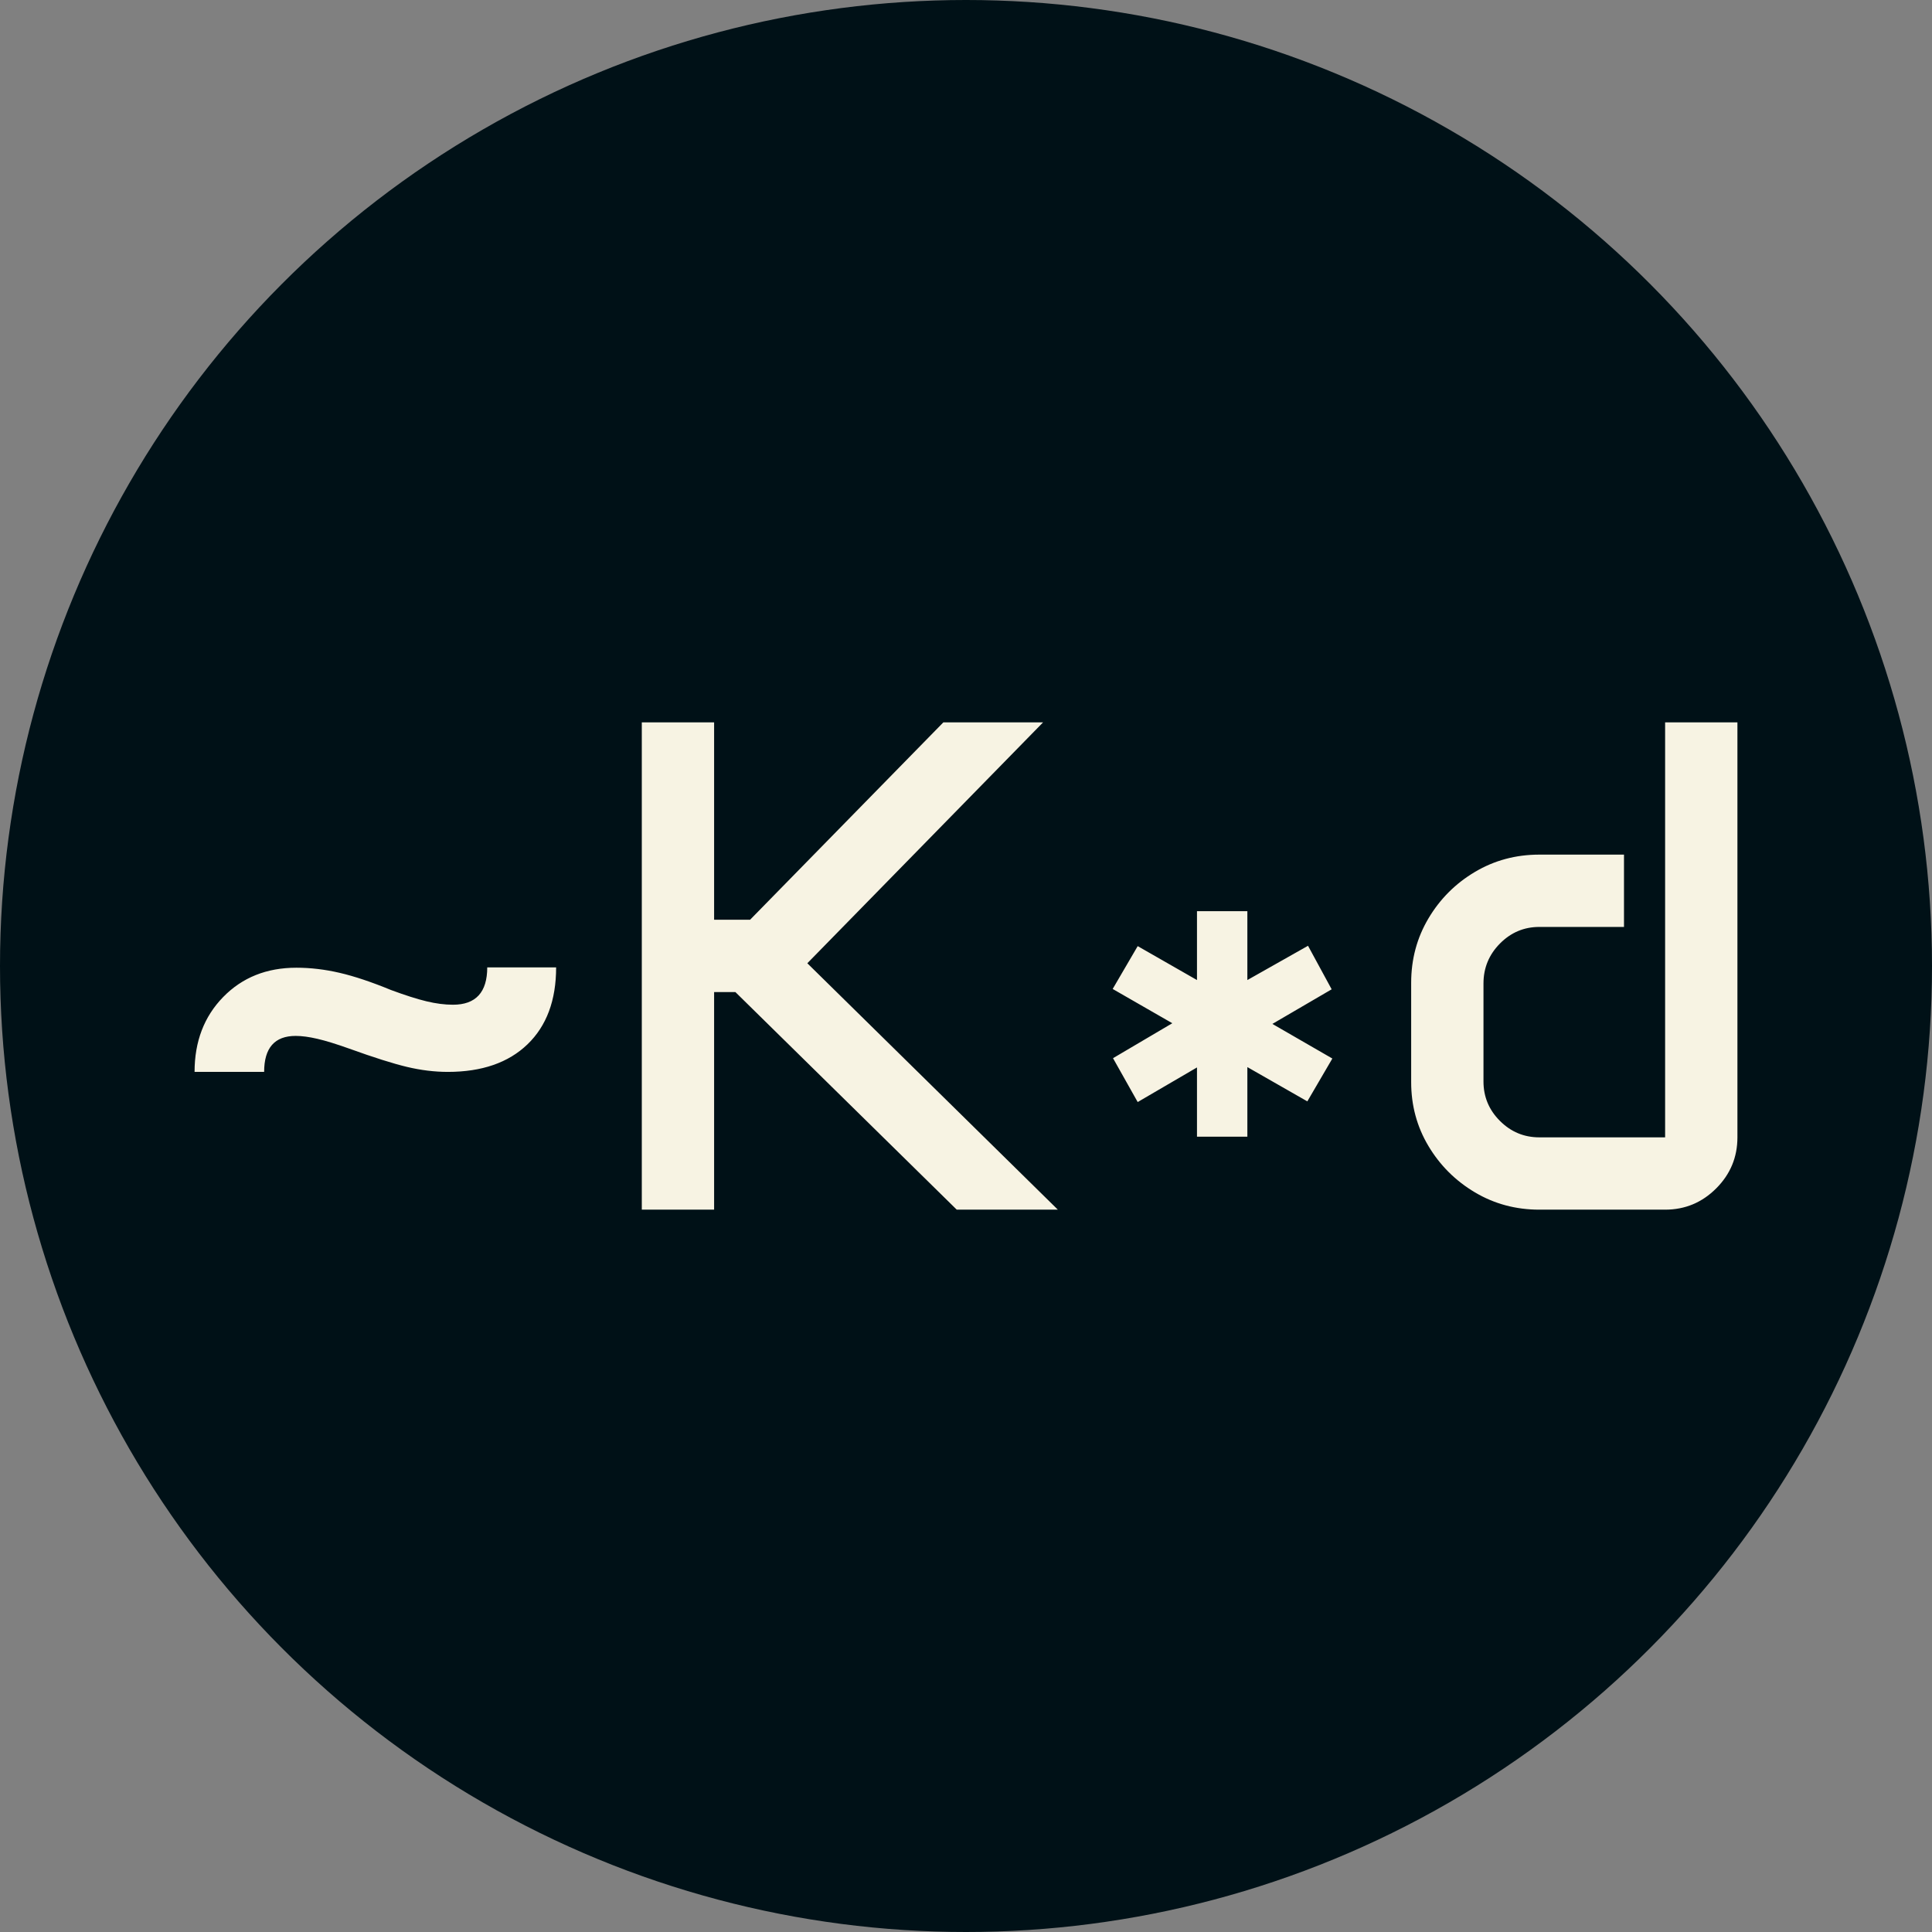 <svg xmlns="http://www.w3.org/2000/svg" viewBox="0 0 512 512"><rect x="0" y="0" width="512" height="512" fill="#808080" stroke="none"/><circle cx="256" cy="256" r="256" fill="#001117"/><path d="M28.427-36.510L9.990-36.510Q9.990-48.589 17.574-56.354Q25.157-64.119 36.964-64.119L36.964-64.119Q42.595-64.119 48.453-62.757Q54.311-61.395 62.030-58.216L62.030-58.216Q67.661-56.127 71.430-55.219Q75.199-54.311 78.469-54.311L78.469-54.311Q87.551-54.311 87.551-64.210L87.551-64.210L105.806-64.210Q105.806-51.132 98.222-43.821Q90.639-36.510 77.106-36.510L77.106-36.510Q71.839-36.510 66.299-37.827Q60.759-39.144 50.950-42.686L50.950-42.686Q45.864-44.502 42.549-45.274Q39.234-46.046 36.782-46.046L36.782-46.046Q28.427-46.046 28.427-36.510L28.427-36.510ZM128.511 0L128.511-129.146L147.674-129.146L147.674-76.834L157.210-76.834L208.433-129.146L234.861-129.146L172.377-65.300L238.767 0L211.975 0L153.305-57.671L147.674-57.671L147.674 0L128.511 0ZM253.298-58.488L259.928-69.841L275.640-60.850L275.640-79.104L288.990-79.104L288.990-60.850L305.065-69.932L311.332-58.397L295.620-49.225L311.514-40.052L304.884-28.699L288.990-37.781L288.990-19.345L275.640-19.345L275.640-37.690L259.928-28.518L253.389-40.143L269.101-49.406L253.298-58.488ZM332.402-33.785L332.402-60.123Q332.402-69.478 336.989-77.197Q341.575-84.917 349.295-89.503Q357.015-94.090 366.369-94.090L366.369-94.090L388.802-94.090L388.802-74.927L366.369-74.927Q360.284-74.927 355.925-70.522Q351.565-66.117 351.565-59.941L351.565-59.941L351.565-33.967Q351.565-27.882 355.925-23.522Q360.284-19.163 366.369-19.163L366.369-19.163L399.700-19.163L399.700-129.146L418.863-129.146L418.863-19.163Q418.863-11.262 413.232-5.631Q407.602 0 399.700 0L399.700 0L366.369 0Q357.015 0 349.295-4.586Q341.575-9.173 336.989-16.847Q332.402-24.521 332.402-33.785L332.402-33.785Z" fill="#f7f3e3" transform="translate(41.573, 320.573)"/></svg>